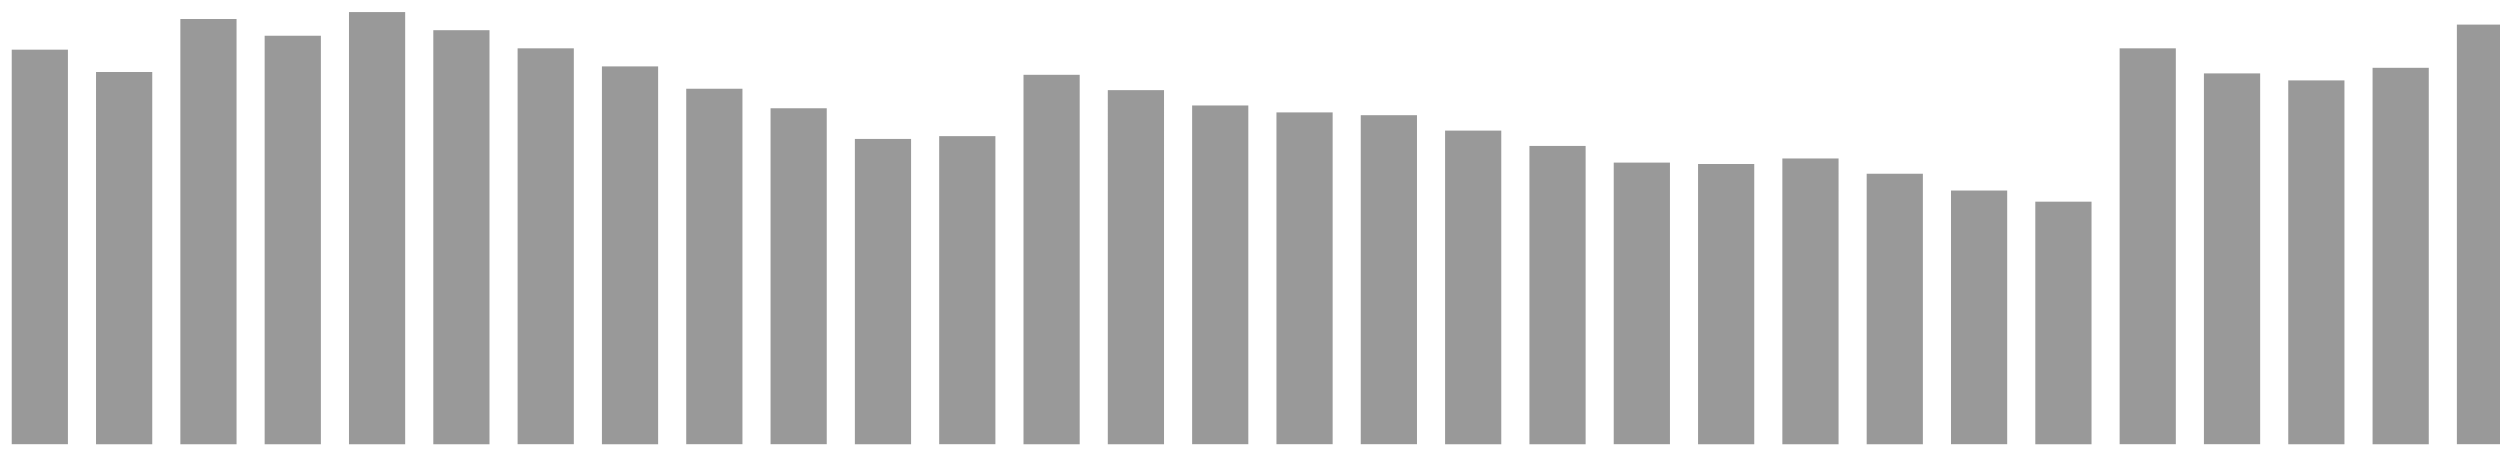 <svg xmlns="http://www.w3.org/2000/svg" width="100" height="18" viewBox="0 0 100 18"><path d="M.469 1.988h2.248v15.78H.469zm3.372.892H6.09v14.89H3.841zM7.214.76h2.248v17.01H7.214zm3.372.67h2.249v16.34h-2.249zm3.373-.947h2.248V17.77h-2.248zm3.373.725h2.248V17.77h-2.248zm3.372.724h2.249v15.837h-2.249zm3.373.725h2.248V17.77h-2.248zm3.372.892h2.249v14.22h-2.249zm3.373.781h2.248v13.439h-2.248zm3.373 1.227h2.248V17.77h-2.248zm3.372-.112h2.249v12.324h-2.249zm3.373-2.453h2.248V17.77H40.94zm3.372.613h2.249V17.77h-2.249zm3.373.614h2.248v13.55h-2.248zm3.373.278h2.248v13.272h-2.248zm3.372.112h2.249v13.16H54.43zm3.373.614h2.248V17.77h-2.248zm3.374.613h2.248V17.77h-2.248zm3.372.669h2.249v11.264h-2.249zm3.373.055h2.248v11.21h-2.248zm3.372-.222h2.249V17.77h-2.249zm3.373.612h2.248v10.82h-2.248zm3.373.67h2.248v10.149H78.04zm3.372.447h2.249v9.703h-2.249zm3.373-6.135h2.248v15.837h-2.248zm3.372 1.004h2.249v14.833h-2.249zm3.373.279h2.248V17.77H91.53zm3.373-.502h2.248V17.77h-2.248zM98.275.984h2.249v16.785h-2.249z" fill="#999"/></svg>
